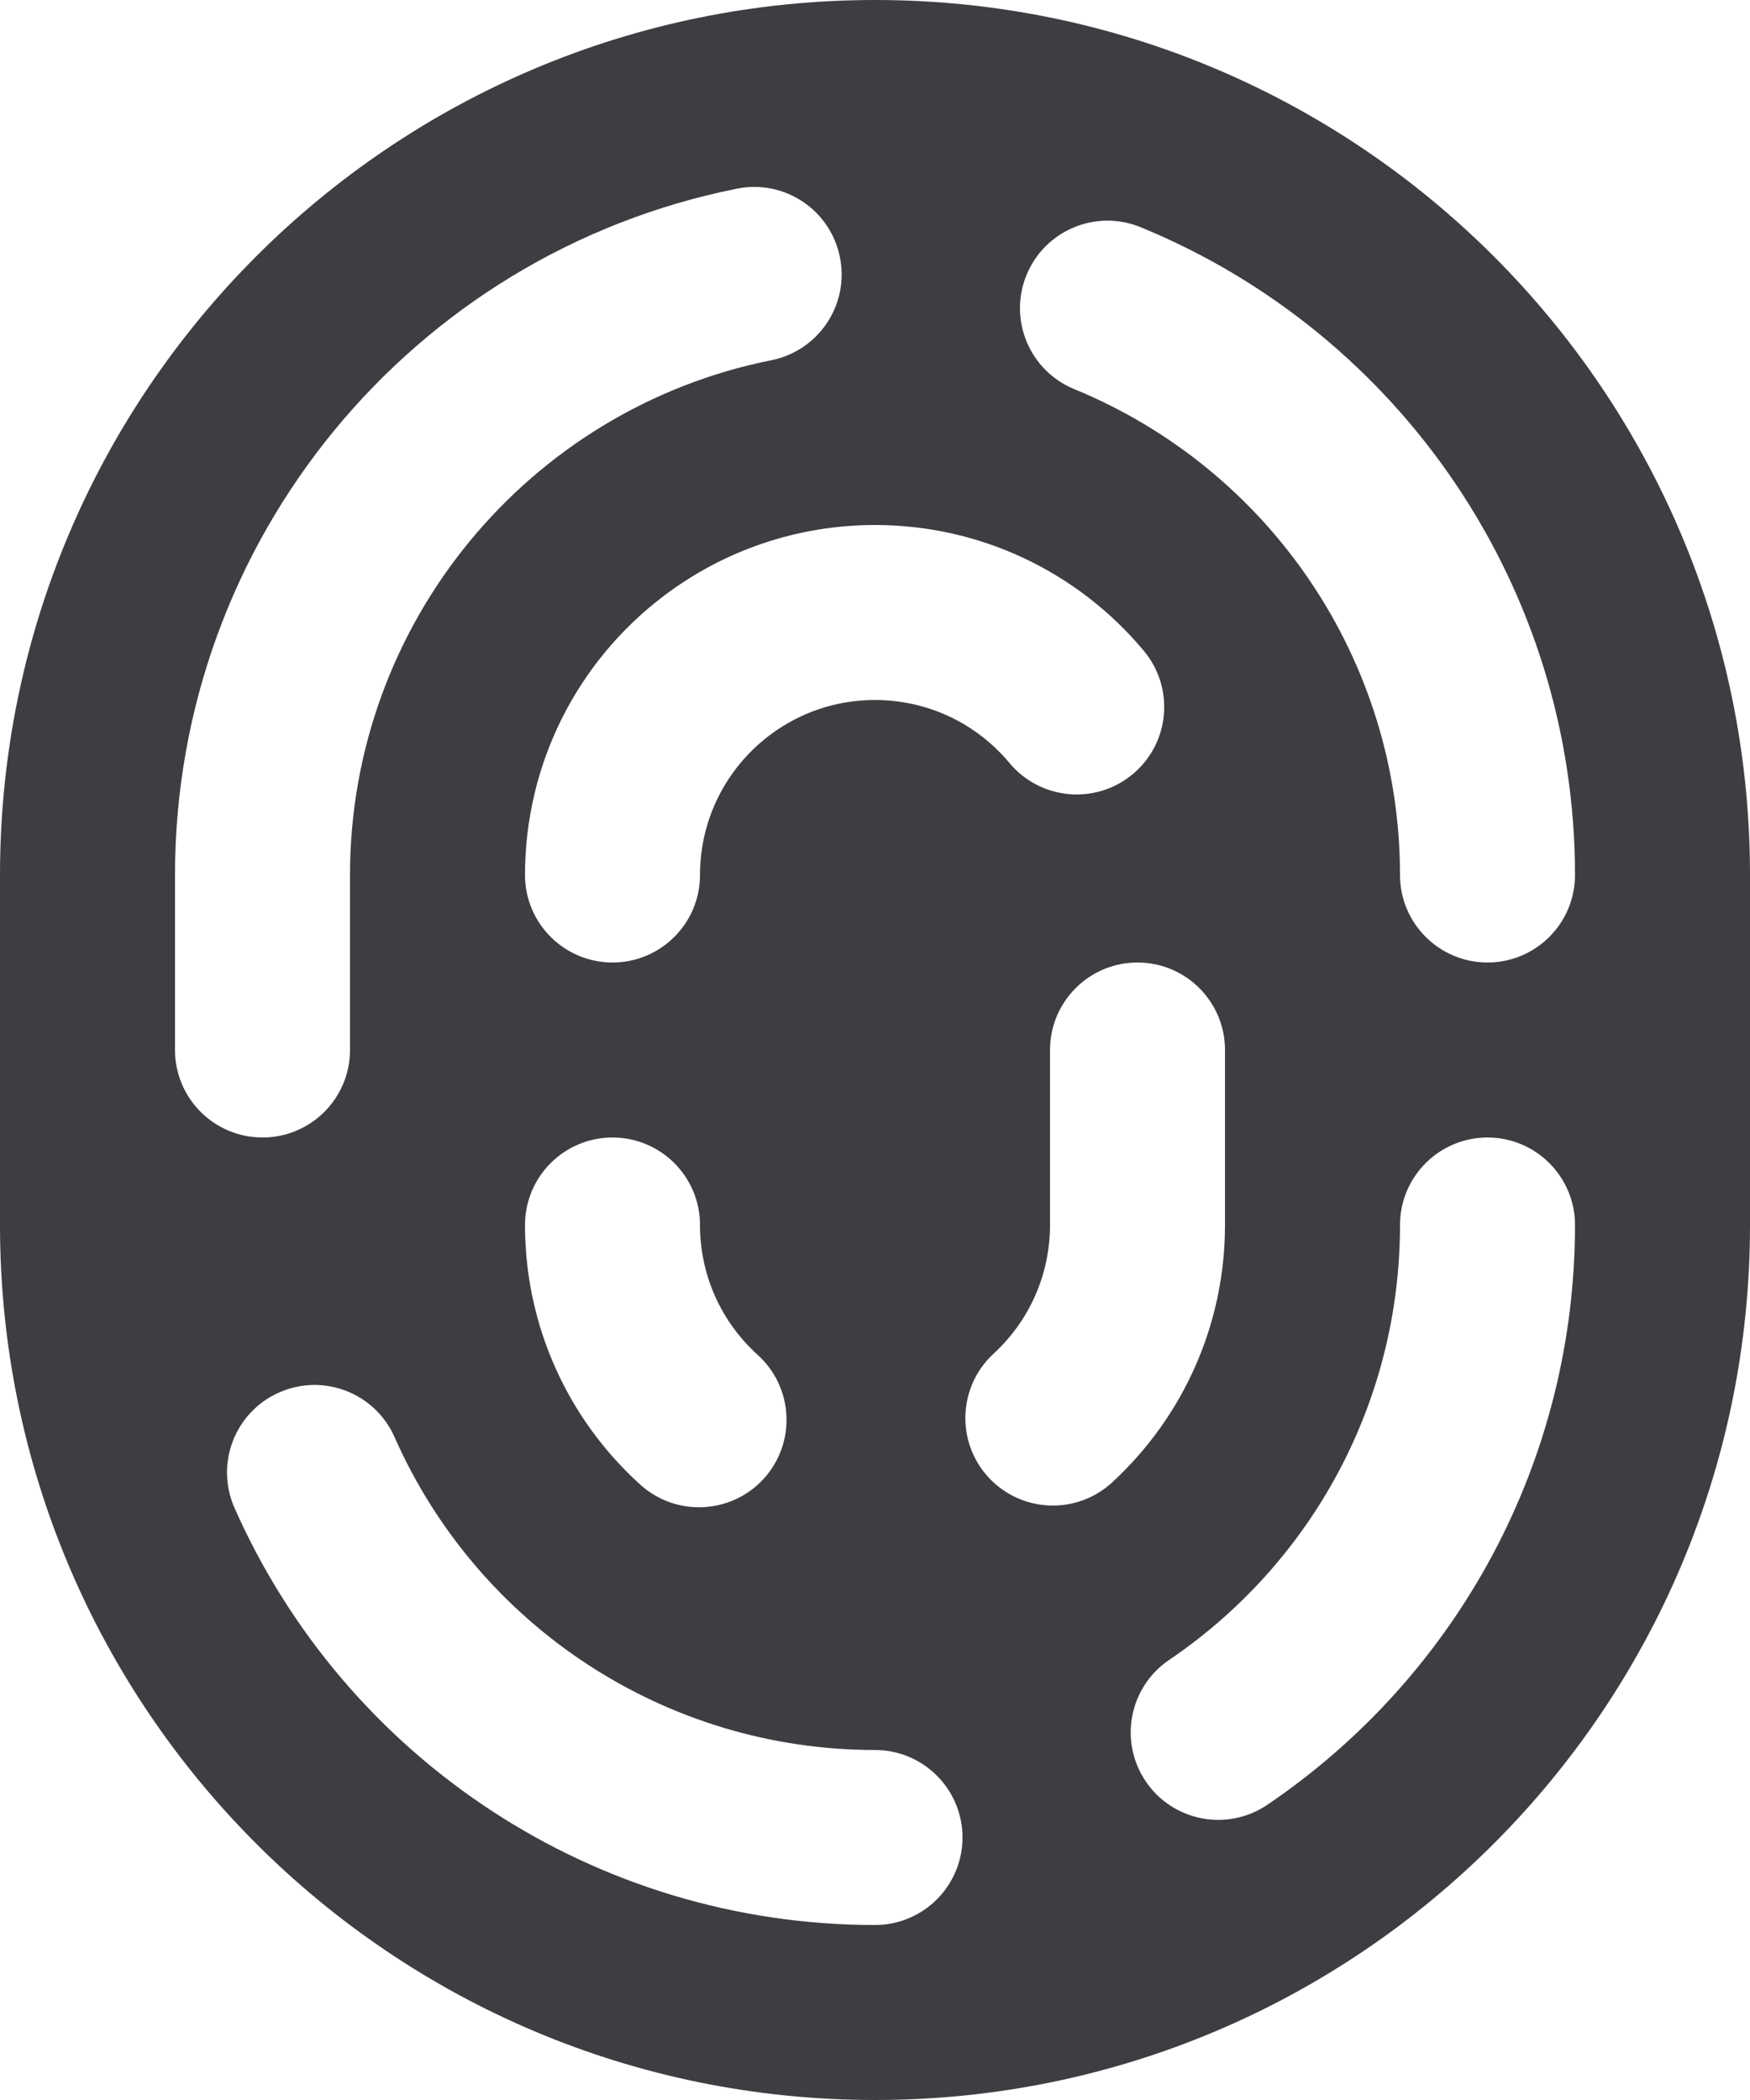 <svg id="meteor-icon-kit__solid-fingerprint" viewBox="0 0 20 24" fill="none" xmlns="http://www.w3.org/2000/svg"><path fill-rule="evenodd" clip-rule="evenodd" d="M10 0C15.523 0 20 4.477 20 10V14C20 19.523 15.523 24 10 24C4.477 24 0 19.523 0 14V10C0 4.477 4.477 0 10 0zM8.423 2.156C4.711 2.898 2 6.17 2 10V12C2 12.552 2.448 13 3 13C3.552 13 4 12.552 4 12V10C4 7.128 6.034 4.673 8.815 4.117C9.357 4.008 9.708 3.482 9.599 2.94C9.491 2.398 8.964 2.047 8.423 2.156zM2.68 17.233C3.951 20.106 6.802 22 10 22C10.552 22 11 21.552 11 21C11 20.448 10.552 20 10 20C7.601 20 5.463 18.58 4.509 16.424C4.286 15.919 3.696 15.69 3.19 15.914C2.685 16.137 2.457 16.727 2.68 17.233zM14.484 20.626C16.665 19.148 18 16.686 18 14C18 13.448 17.552 13 17 13C16.448 13 16 13.448 16 14C16 16.016 15 17.86 13.361 18.971C12.904 19.281 12.785 19.902 13.095 20.36C13.405 20.817 14.027 20.936 14.484 20.626zM18 10C18 6.726 16.015 3.82 13.037 2.597C12.526 2.387 11.942 2.631 11.732 3.142C11.522 3.653 11.766 4.237 12.277 4.447C14.511 5.364 16 7.544 16 10C16 10.552 16.448 11 17 11C17.552 11 18 10.552 18 10zM13.073 7.439C12.318 6.534 11.202 6 10 6C9.116 6 8.274 6.289 7.584 6.812C6.594 7.563 6 8.733 6 10C6 10.552 6.448 11 7 11C7.552 11 8 10.552 8 10C8 9.366 8.296 8.782 8.793 8.405C9.138 8.143 9.557 8 10 8C10.602 8 11.158 8.266 11.537 8.72C11.891 9.144 12.521 9.201 12.945 8.848C13.37 8.494 13.427 7.863 13.073 7.439zM6 14C6 15.145 6.485 16.215 7.318 16.968C7.728 17.338 8.36 17.306 8.731 16.897C9.101 16.487 9.069 15.855 8.659 15.484C8.242 15.107 8 14.574 8 14C8 13.448 7.552 13 7 13C6.448 13 6 13.448 6 14zM12.71 16.942C13.526 16.19 14 15.132 14 14V12C14 11.448 13.552 11 13 11C12.448 11 12 11.448 12 12V14C12 14.567 11.764 15.094 11.355 15.471C10.949 15.845 10.923 16.478 11.297 16.884C11.672 17.29 12.304 17.316 12.71 16.942z" fill="#3D3E42"/></svg>